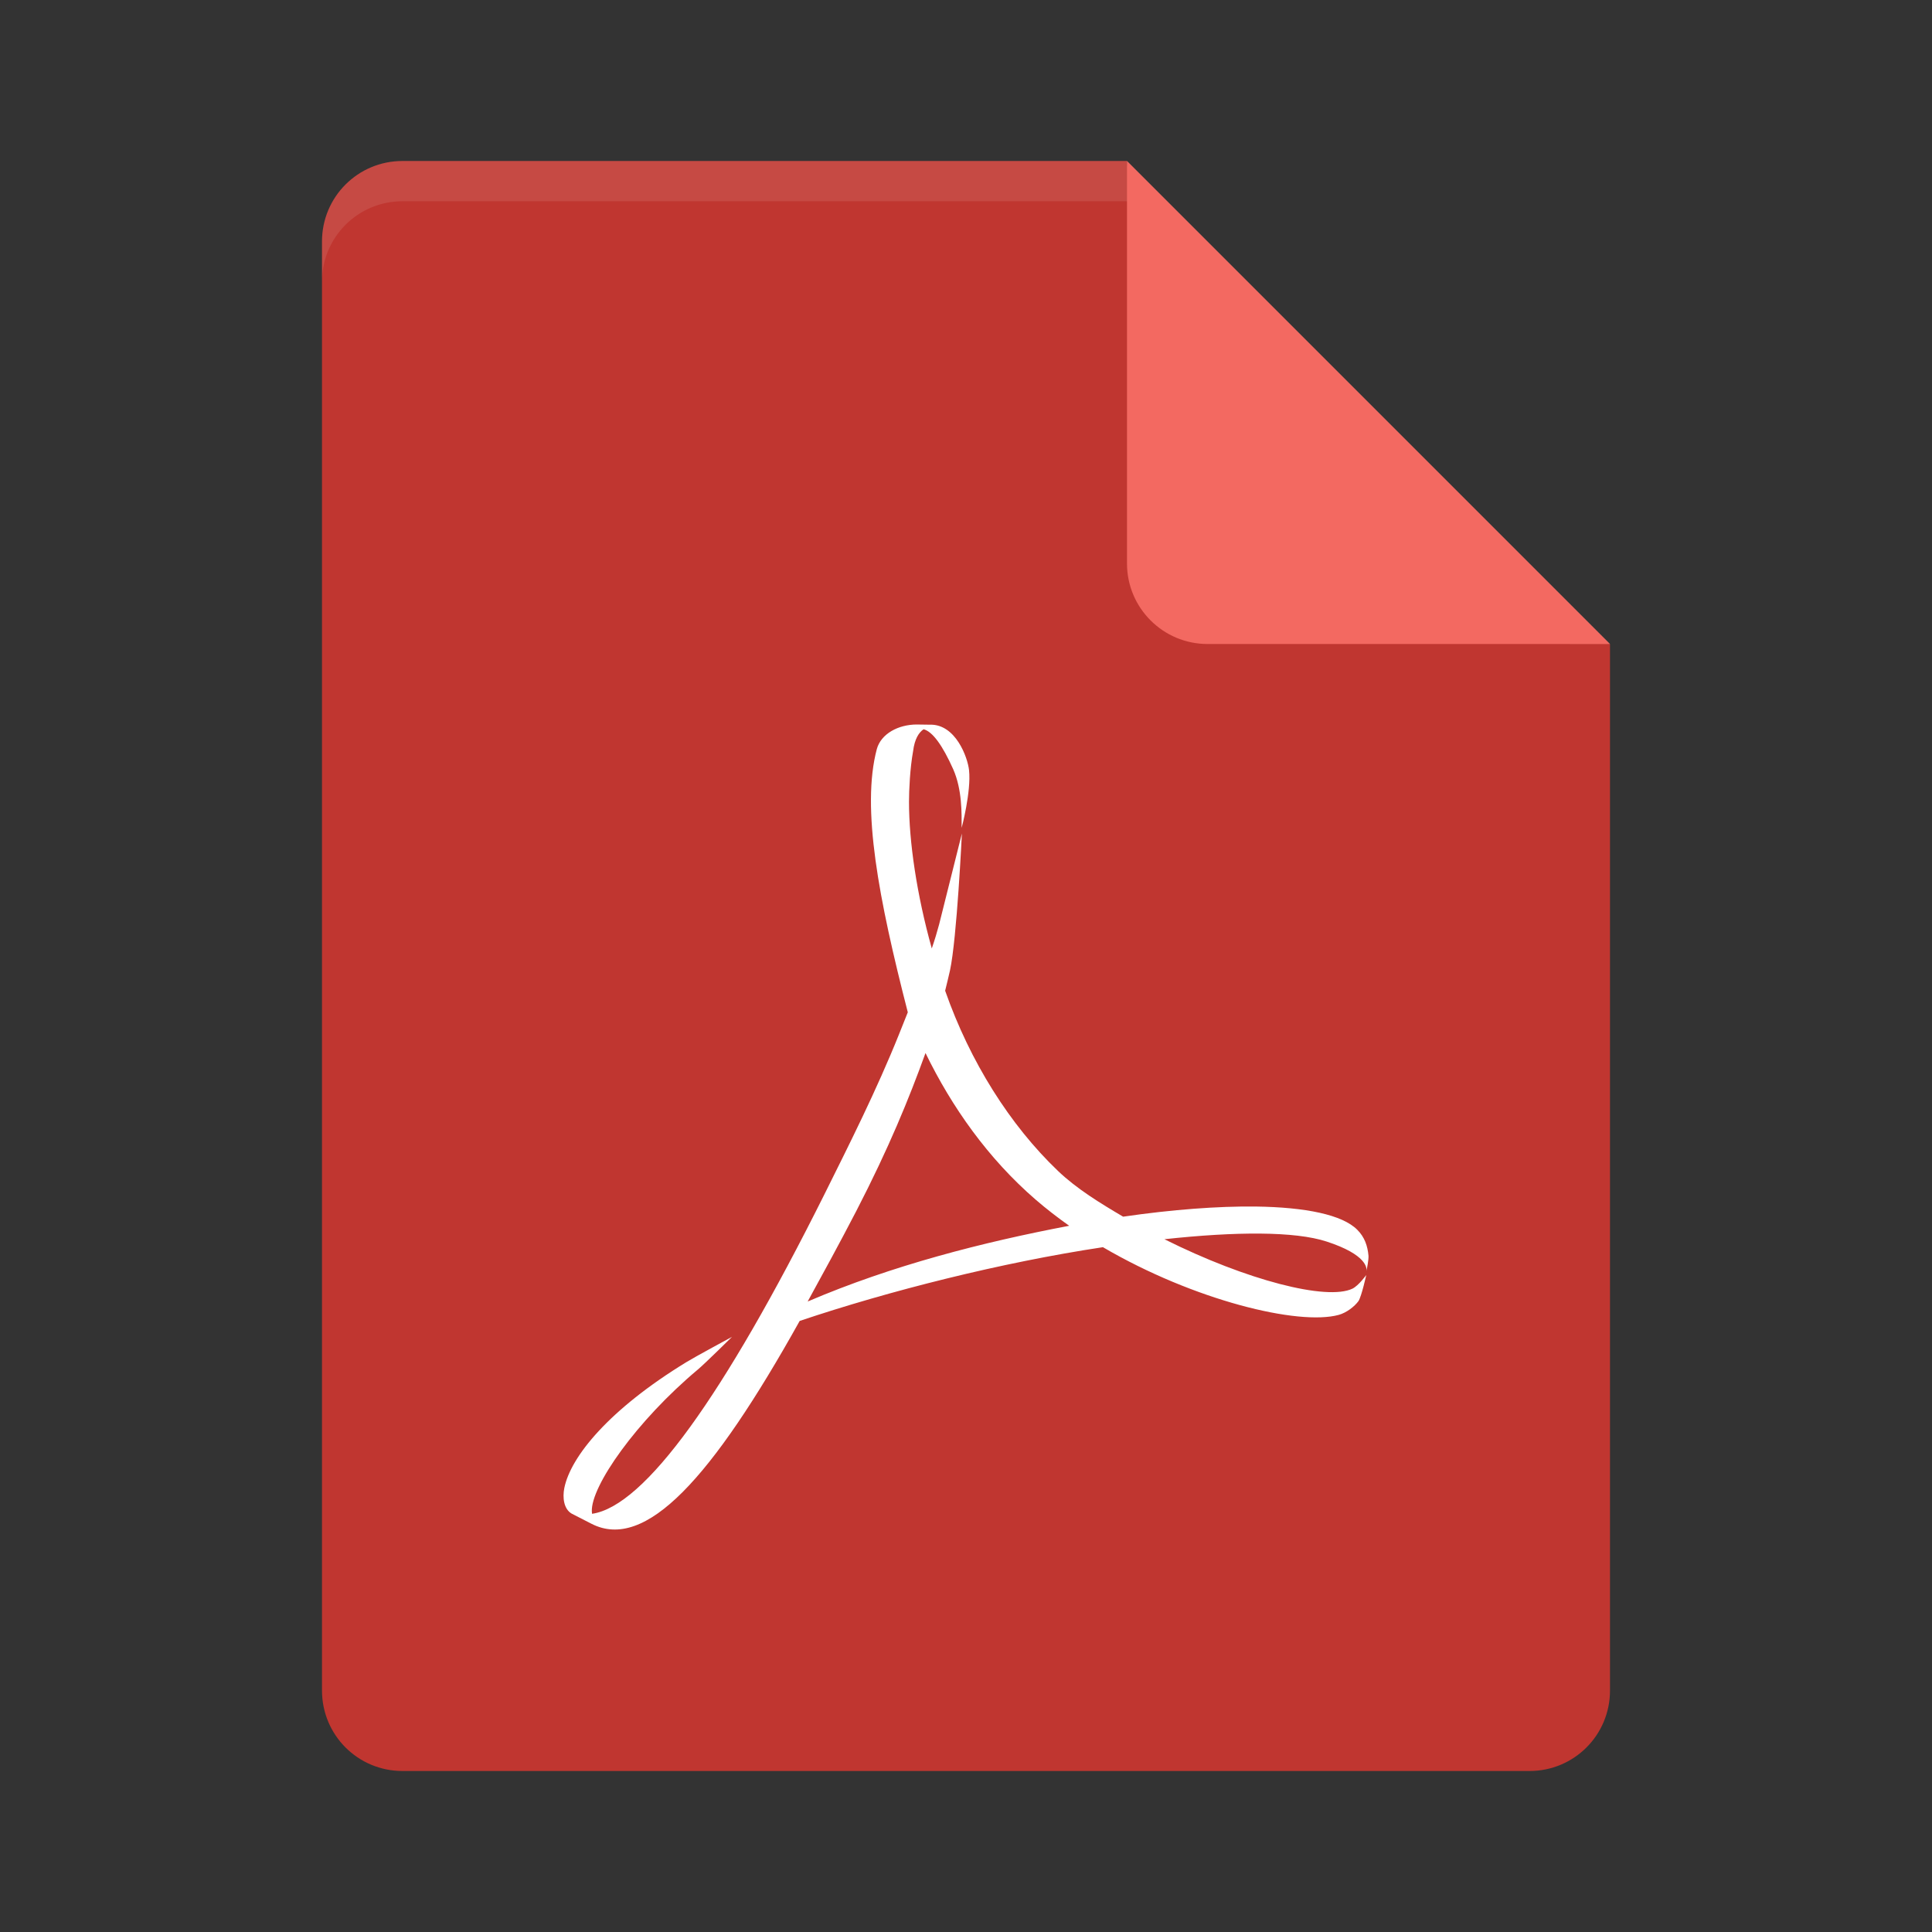 <?xml version="1.0" encoding="UTF-8" standalone="no"?>
<svg xmlns="http://www.w3.org/2000/svg" height="24" width="24" version="1">
 <rect width="100%" height="100%" fill="#333333" stroke="none"/>
 <path style="enable-background:new" fill="#c03630" d="m5 2c-0.554 0-1 0.446-1 1v18c0 0.554 0.446 1 1 1h14c0.554 0 1-0.446 1-1v-13l-5.5-0.5-0.5-5.5z"/>
 <path opacity=".1" style="enable-background:new" fill="#fff" d="m5 2c-0.554 0-1 0.446-1 1v0.5c0-0.554 0.446-1 1-1h9l5.5 5.5h0.5l-6-6z"/>
 <path style="enable-background:new" fill="#f36961" d="m14 2v5c0 0.552 0.448 1 1 1h5l-6-6z"/>
 <path fill="#fff" d="m11.39 9c-0.231 0-0.446 0.115-0.498 0.306-0.194 0.731 0.023 1.861 0.385 3.269l-0.109 0.273c-0.277 0.691-0.623 1.378-0.927 1.989-1.257 2.516-2.234 3.873-2.886 3.968l-0.003-0.028c-0.014-0.314 0.552-1.123 1.319-1.766 0.08-0.066 0.422-0.404 0.422-0.404s-0.461 0.249-0.565 0.313c-0.961 0.587-1.44 1.175-1.518 1.566-0.023 0.116-0.008 0.259 0.092 0.317l0.246 0.126c0.669 0.343 1.492-0.558 2.586-2.52 1.113-0.374 2.502-0.725 3.767-0.916 1.132 0.662 2.43 0.977 2.929 0.841 0.095-0.026 0.195-0.102 0.246-0.172 0.04-0.065 0.096-0.323 0.096-0.323s-0.094 0.131-0.171 0.169c-0.316 0.152-1.313-0.102-2.336-0.614 0.884-0.096 1.621-0.1 2.015 0.029 0.5 0.163 0.501 0.331 0.494 0.365 0.007-0.028 0.029-0.14 0.026-0.188-0.011-0.123-0.048-0.232-0.139-0.323-0.185-0.187-0.642-0.281-1.265-0.289-0.469-0.005-1.032 0.037-1.644 0.126-0.28-0.165-0.576-0.345-0.81-0.569-0.594-0.567-1.092-1.355-1.401-2.238 0.021-0.085 0.041-0.167 0.06-0.251 0.086-0.395 0.148-1.702 0.148-1.702s-0.245 0.982-0.283 1.13c-0.025 0.094-0.055 0.194-0.091 0.298-0.188-0.674-0.283-1.327-0.283-1.823 0-0.14 0.012-0.413 0.051-0.628 0.019-0.154 0.073-0.233 0.13-0.272 0.112 0.028 0.237 0.203 0.368 0.496 0.112 0.254 0.105 0.547 0.105 0.729 0 0 0.12-0.45 0.092-0.716-0.017-0.16-0.166-0.571-0.482-0.566h-0.026l-0.141-0.002zm0.107 4.081c0.327 0.672 0.777 1.31 1.369 1.822 0.132 0.114 0.272 0.222 0.416 0.324-1.074 0.204-2.201 0.492-3.249 0.941 0.189-0.344 0.394-0.719 0.604-1.124 0.406-0.786 0.653-1.392 0.86-1.963z"/>
</svg>
